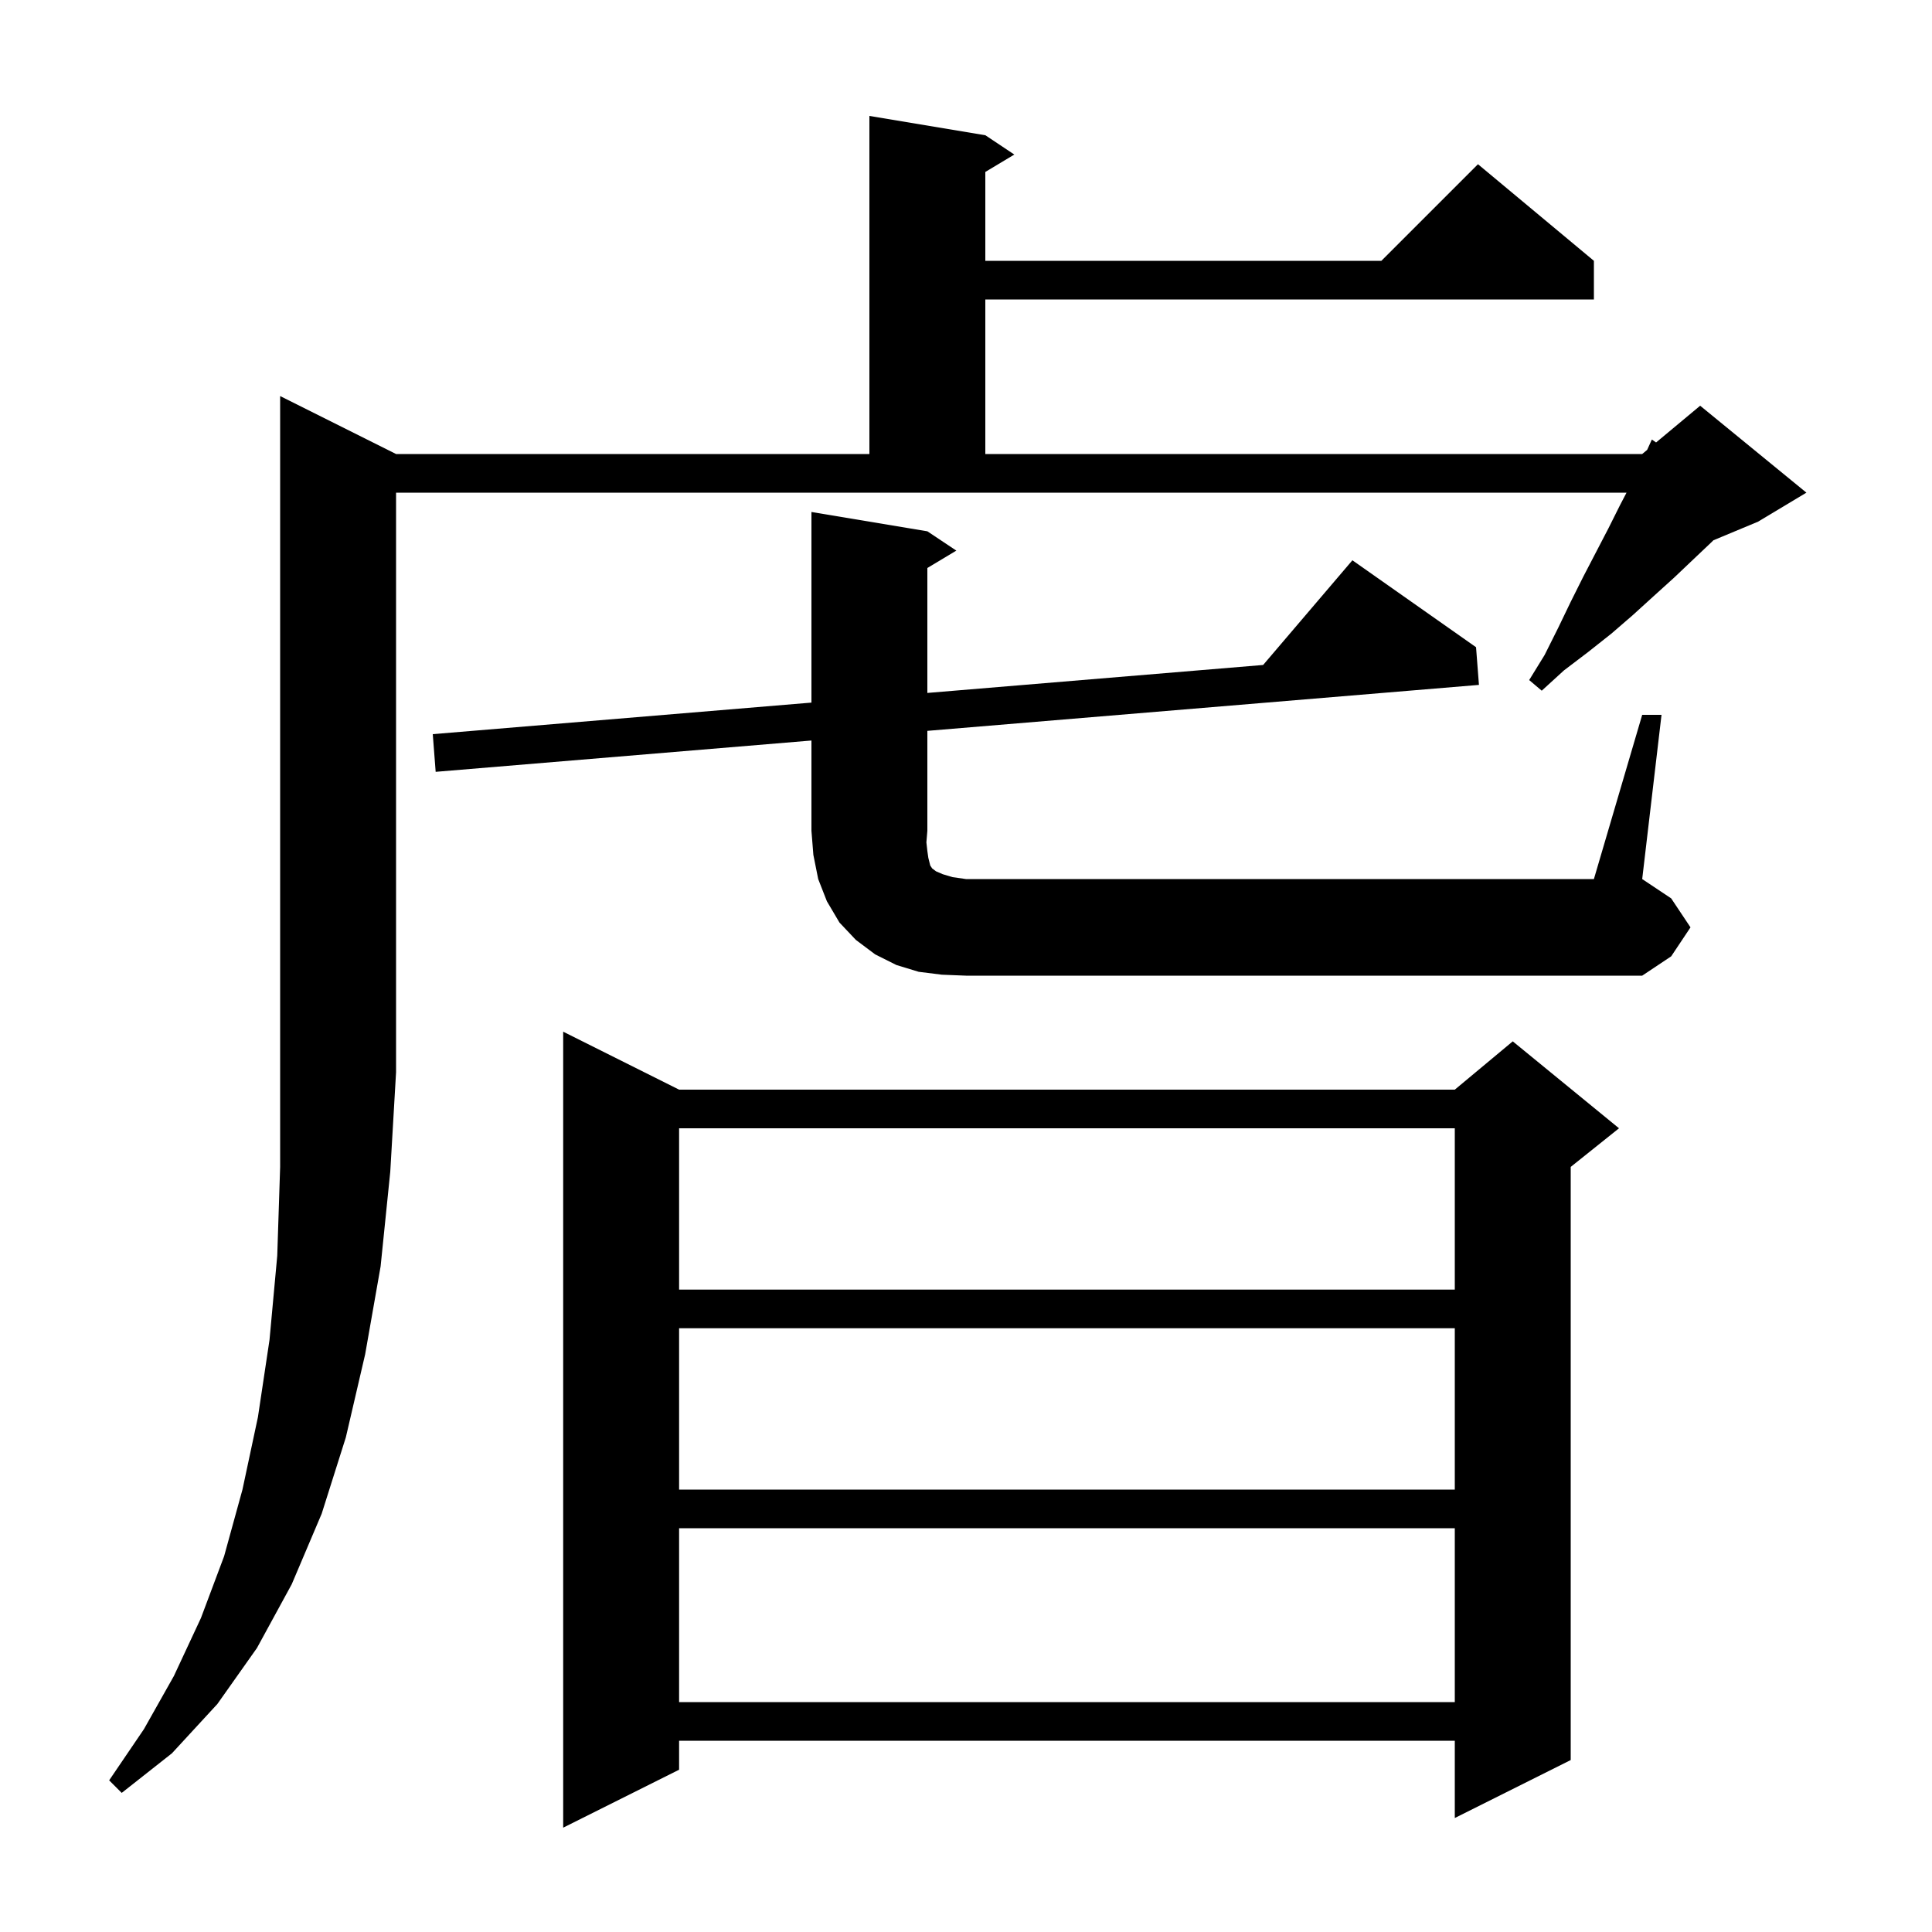<svg xmlns="http://www.w3.org/2000/svg" xmlns:xlink="http://www.w3.org/1999/xlink" version="1.1" baseProfile="full" viewBox="0 0 200 200" width="200" height="200">
<g fill="black">
<path d="M 70.3 112.8 L 150.6 112.8 L 156.6 107.8 L 167.6 116.8 L 162.6 120.8 L 162.6 182.2 L 150.6 188.2 L 150.6 180.2 L 70.3 180.2 L 70.3 183.2 L 58.3 189.2 L 58.3 106.8 Z M 41.0 47.0 L 90.0 47.0 L 90.0 12.0 L 102.0 14.0 L 105.0 16.0 L 102.0 17.8 L 102.0 27.0 L 143.0 27.0 L 153.0 17.0 L 165.0 27.0 L 165.0 31.0 L 102.0 31.0 L 102.0 47.0 L 170.0 47.0 L 170.512 46.573 L 171.0 45.5 L 171.436 45.804 L 176.0 42.0 L 187.0 51.0 L 182.0 54.0 L 177.371 55.929 L 177.2 56.1 L 175.3 57.9 L 173.3 59.8 L 171.2 61.7 L 169.0 63.7 L 166.8 65.6 L 164.4 67.5 L 161.9 69.4 L 159.6 71.5 L 158.3 70.4 L 159.9 67.8 L 161.3 65.0 L 162.6 62.3 L 163.9 59.7 L 166.5 54.7 L 167.7 52.3 L 168.378 51.0 L 41.0 51.0 L 41.0 111.0 L 40.4 121.3 L 39.4 131.1 L 37.8 140.2 L 35.8 148.8 L 33.3 156.7 L 30.2 164.0 L 26.6 170.6 L 22.5 176.4 L 17.8 181.5 L 12.6 185.6 L 11.3 184.3 L 14.9 179.0 L 18.0 173.5 L 20.8 167.5 L 23.2 161.1 L 25.1 154.2 L 26.7 146.7 L 27.9 138.7 L 28.7 130.0 L 29.0 120.8 L 29.0 41.0 Z M 70.3 158.2 L 70.3 176.2 L 150.6 176.2 L 150.6 158.2 Z M 70.3 137.5 L 70.3 154.2 L 150.6 154.2 L 150.6 137.5 Z M 70.3 116.8 L 70.3 133.5 L 150.6 133.5 L 150.6 116.8 Z M 170.0 74.0 L 172.0 74.0 L 170.0 91.0 L 173.0 93.0 L 175.0 96.0 L 173.0 99.0 L 170.0 101.0 L 100.0 101.0 L 97.5 100.9 L 95.1 100.6 L 92.8 99.9 L 90.6 98.8 L 88.6 97.3 L 86.9 95.5 L 85.6 93.3 L 84.7 91.0 L 84.2 88.5 L 84.0 86.0 L 84.0 76.658 L 45.1 79.9 L 44.8 76.0 L 84.0 72.733 L 84.0 53.0 L 96.0 55.0 L 99.0 57.0 L 96.0 58.8 L 96.0 71.733 L 130.759 68.837 L 140.0 58.0 L 152.8 67.0 L 153.1 70.9 L 96.0 75.658 L 96.0 86.0 L 95.9 87.2 L 96.0 88.1 L 96.1 88.8 L 96.3 89.6 L 96.5 89.9 L 96.9 90.2 L 97.6 90.5 L 98.6 90.8 L 100.0 91.0 L 165.0 91.0 Z " />
</g>
</svg>
